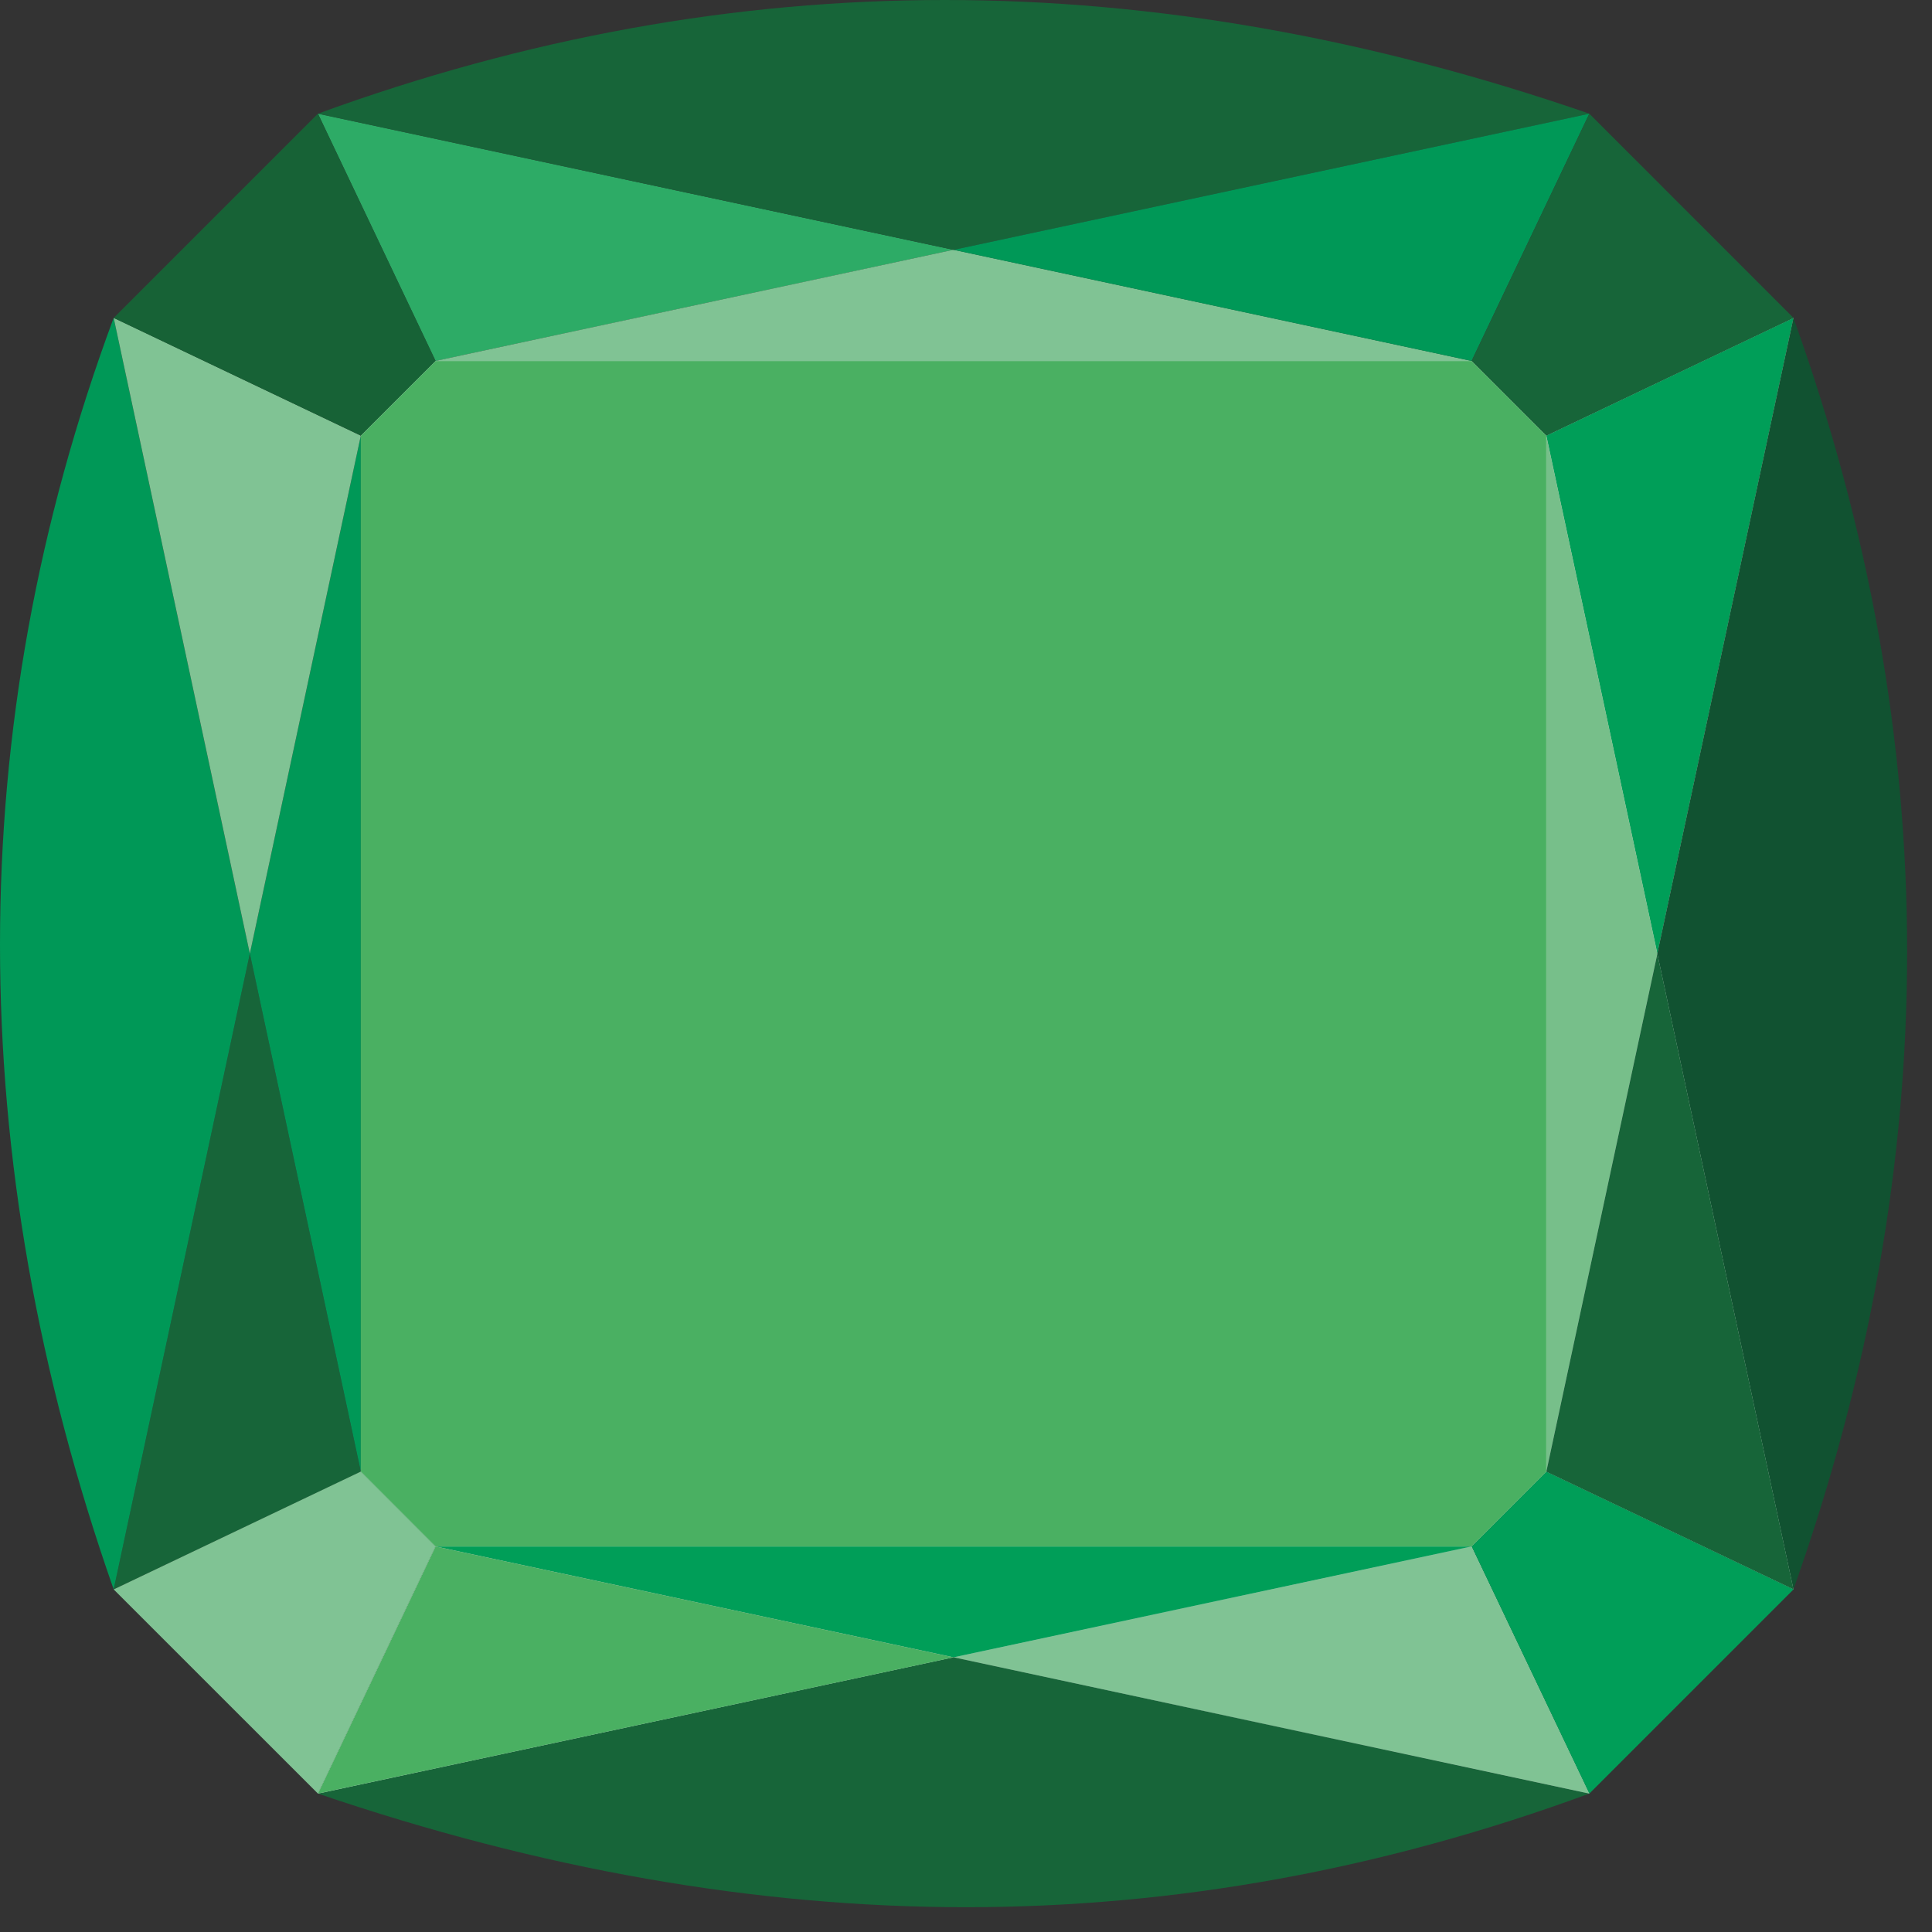<svg width="25" height="25" viewBox="0 0 25 25" fill="none" xmlns="http://www.w3.org/2000/svg">
<rect x="0" y="0" width="25" height="25" fill="#333333" stroke="none"/>
<path d="M5.636 4.671L4.669 5.638V19.044L5.636 20.011H19.042L20.009 19.044V5.638L19.042 4.671H5.636Z" fill="#FFFFFE"/>
<path d="M12.339 3.233L4.114 1.471L5.636 4.671H5.637H5.636L12.339 3.233Z" fill="#2DAB66"/>
<path d="M5.637 4.67H19.043L12.339 3.232L5.637 4.67Z" fill="#80C394"/>
<path d="M12.224 0C9.503 0 6.8 0.49 4.114 1.471L12.339 3.233L20.566 1.471C17.726 0.49 14.945 0 12.224 0Z" fill="#176539"/>
<path d="M12.339 3.233L19.042 4.671L20.566 1.471L12.339 3.233Z" fill="#009857"/>
<path d="M21.446 12.34L23.208 4.113L20.009 5.637L21.446 12.34Z" fill="#FFFFFE"/>
<path d="M20.009 5.637V19.043L21.446 12.34L20.009 5.637Z" fill="#FFFFFE"/>
<path d="M23.207 20.567V4.113L21.445 12.34L23.207 20.567Z" fill="#FFFFFE"/>
<path d="M21.446 12.341L20.009 19.044L23.208 20.567L21.446 12.341Z" fill="#FFFFFE"/>
<path d="M21.446 12.34L23.208 4.113L20.009 5.637L21.446 12.34Z" fill="#009E58"/>
<path d="M20.009 5.637V19.043L21.446 12.34L20.009 5.637Z" fill="#77BF8A"/>
<path d="M24.678 12.316C24.678 9.578 24.188 6.844 23.207 4.113L21.445 12.34L23.207 20.567C24.188 17.804 24.678 15.053 24.678 12.316Z" fill="#115231"/>
<path d="M21.446 12.341L20.009 19.044L23.208 20.567L21.446 12.341Z" fill="#176539"/>
<path d="M12.339 21.446L20.566 23.209L19.042 20.011L12.339 21.446Z" fill="#FFFFFE"/>
<path d="M19.042 20.011H5.636L12.339 21.446L19.042 20.011Z" fill="#FFFFFE"/>
<path d="M4.114 23.209H20.566L12.339 21.445L4.114 23.209Z" fill="#FFFFFE"/>
<path d="M12.339 21.446L5.636 20.011L4.114 23.209L12.339 21.446Z" fill="#FFFFFE"/>
<path d="M12.339 21.446L20.566 23.209L19.042 20.011L12.339 21.446Z" fill="#80C394"/>
<path d="M19.042 20.011H5.636L12.339 21.446L19.042 20.011Z" fill="#009E58"/>
<path d="M12.5 24.679C15.213 24.679 17.901 24.189 20.566 23.209L12.339 21.445L4.114 23.209C6.992 24.189 9.787 24.679 12.5 24.679Z" fill="#176539"/>
<path d="M12.339 21.446L5.636 20.011L4.114 23.209L12.339 21.446Z" fill="#4AB062"/>
<path d="M3.233 12.341L1.471 20.567L4.669 19.044V19.043V19.044L3.233 12.341Z" fill="#176539"/>
<path d="M4.669 19.042V5.637L3.233 12.34L4.669 19.042Z" fill="#009857"/>
<path d="M0 12.224C0 14.987 0.49 17.768 1.471 20.567L3.233 12.34L1.471 4.113C0.49 6.757 0 9.46 0 12.224Z" fill="#009857"/>
<path d="M3.233 12.34L4.669 5.637L1.471 4.113L3.233 12.34Z" fill="#80C394"/>
<path d="M19.043 4.671L20.566 1.471L23.208 4.114L20.009 5.637L19.043 4.671Z" fill="#176539"/>
<path d="M5.637 4.671L4.669 5.637L1.471 4.114L4.114 1.471L5.637 4.671Z" fill="#176236"/>
<path d="M4.669 19.042L5.636 20.01L4.114 23.209L1.471 20.567L4.669 19.042Z" fill="#80C394"/>
<path d="M20.566 23.209L23.208 20.567L20.009 19.044L19.043 20.011L20.566 23.209Z" fill="#009E58"/>
<path d="M4.669 5.638L5.637 4.671H19.042L20.009 5.638V19.044L19.042 20.011H5.636L4.669 19.043V5.638Z" fill="#4AB062"/>
</svg>
